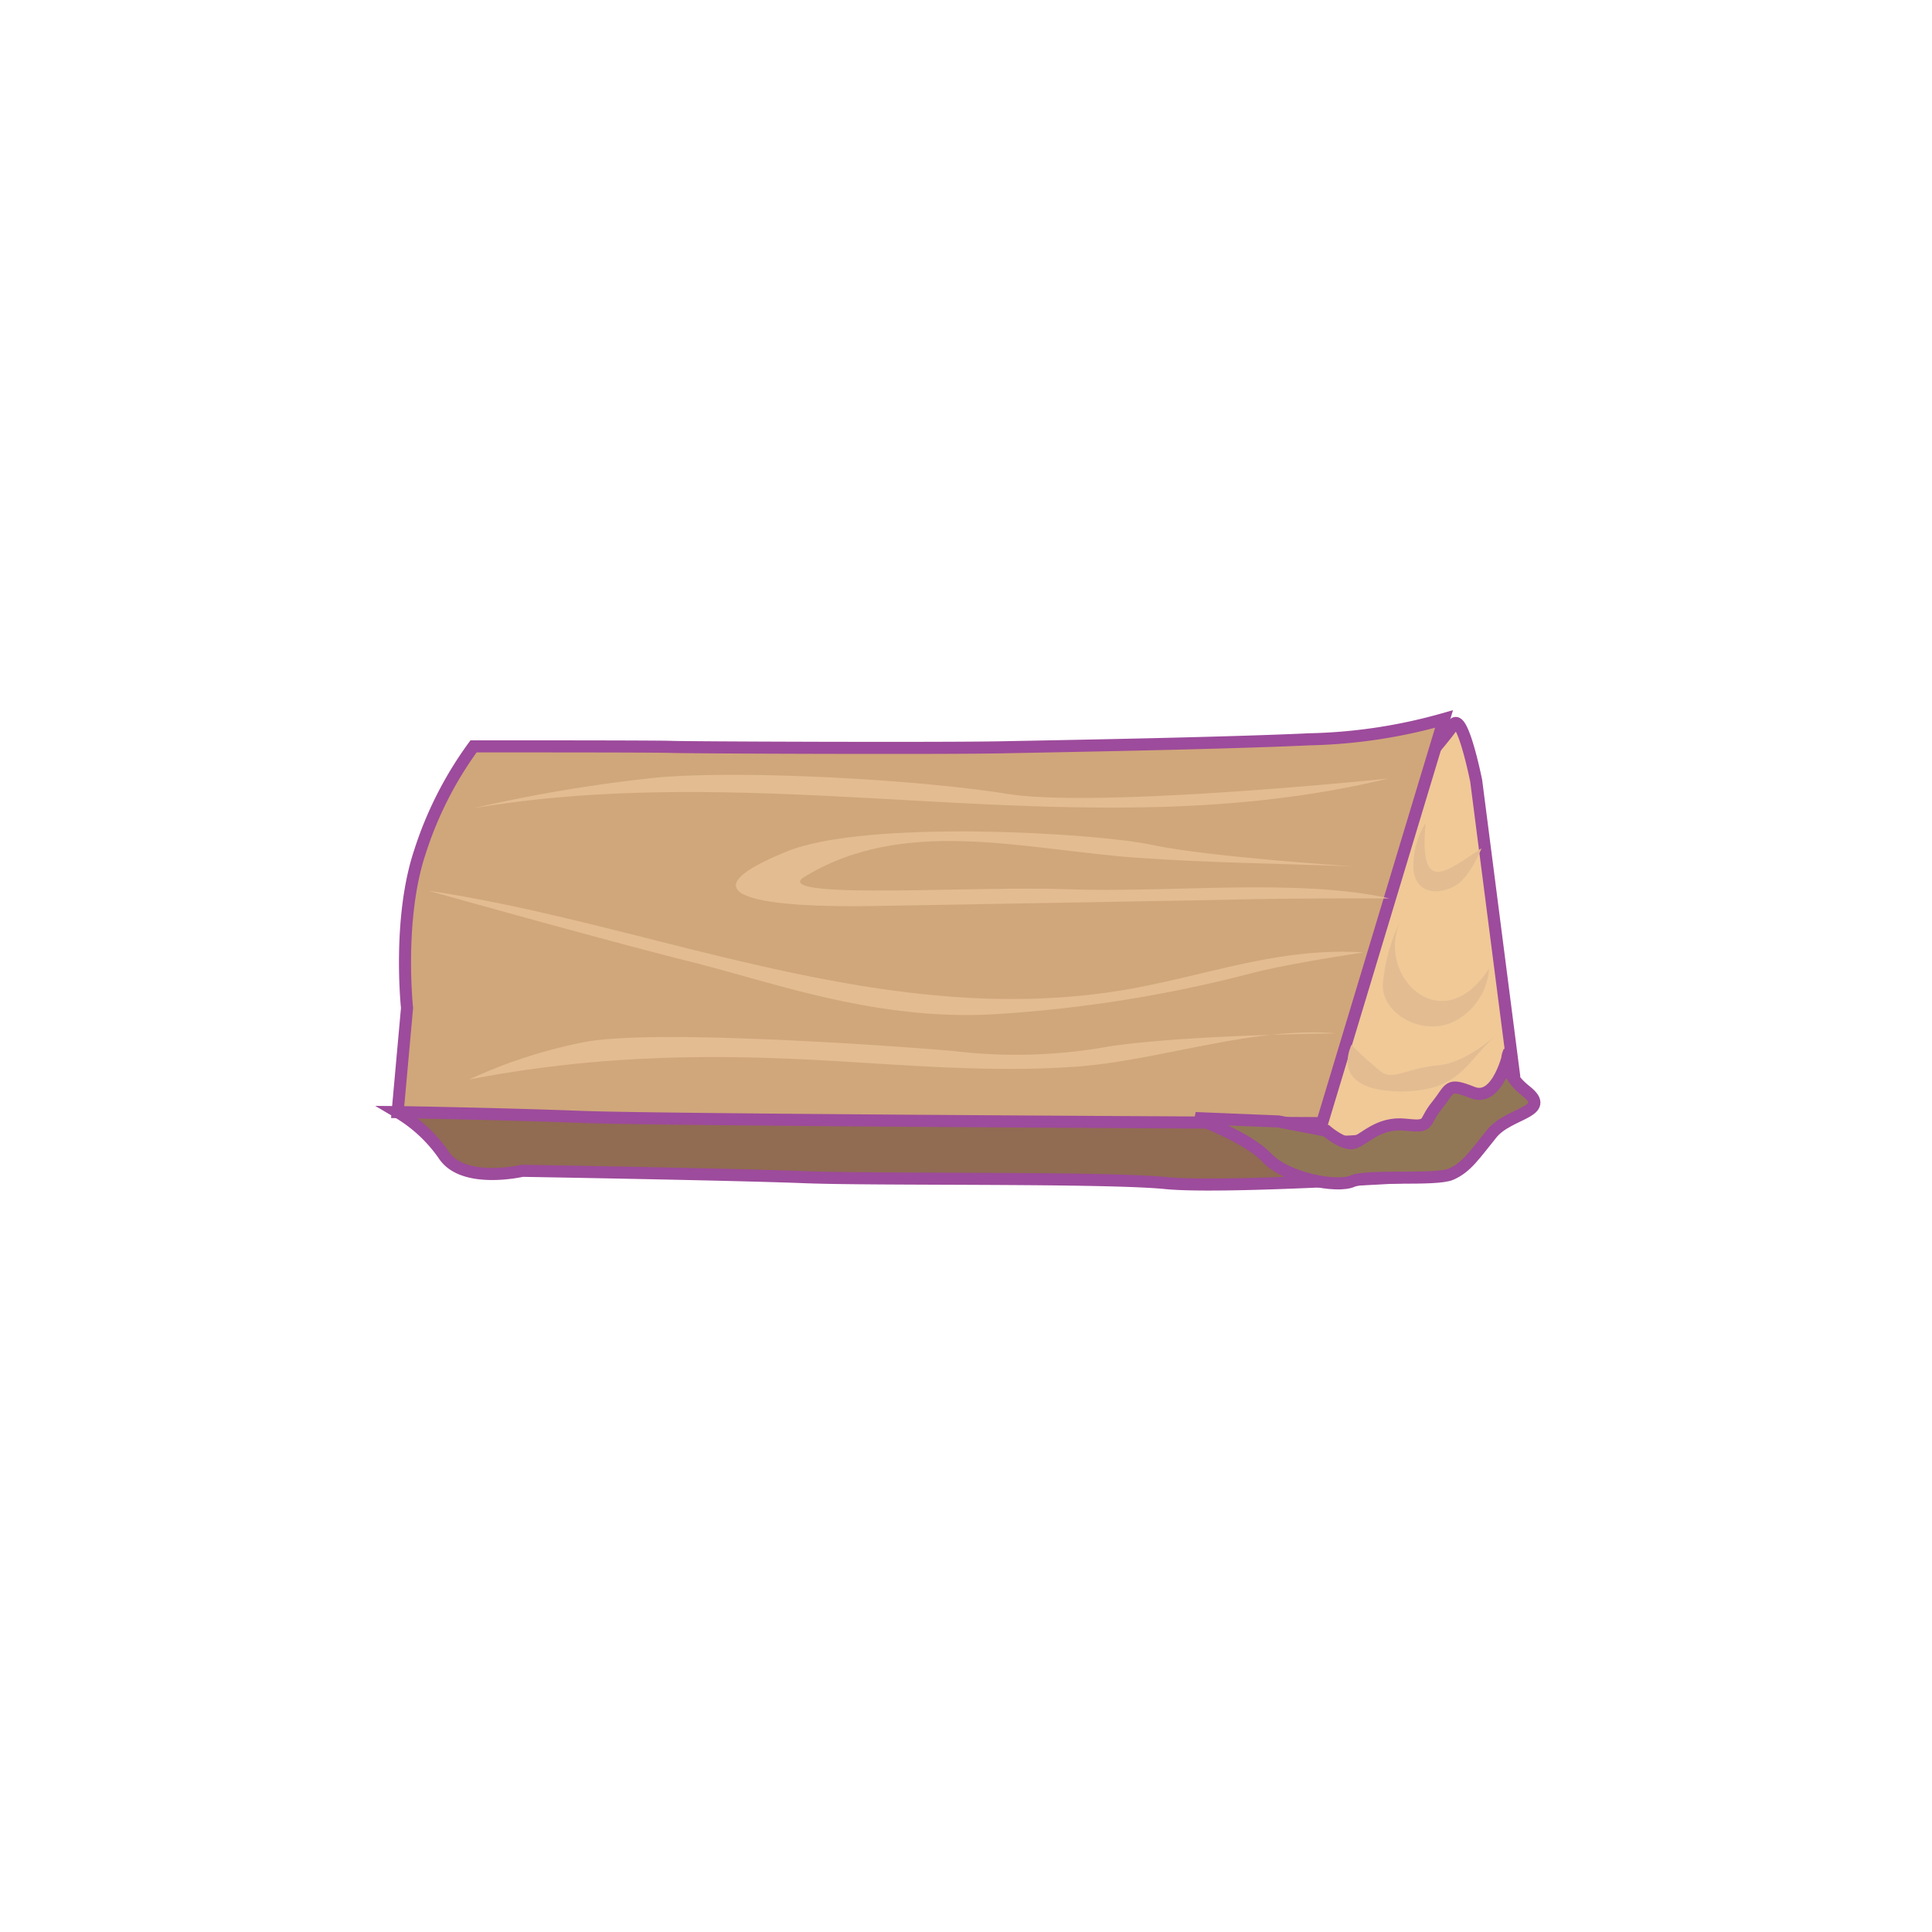 <svg id="word" xmlns="http://www.w3.org/2000/svg" viewBox="0 0 160 160"><defs><style>.cls-1{fill:#916b52;}.cls-1,.cls-2,.cls-3,.cls-4{stroke:#9d4b9c;}.cls-2{fill:#f0c997;}.cls-3{fill:#d0a77a;}.cls-4{fill:#927756;}.cls-5{fill:#e3bc92;}</style></defs><path class="cls-1" d="M120.169,97.238s-18.533,1.244-23.614.739-24.037-.255-29.963-.49-23.336-.526-23.336-.526-4.857,1.125-6.479-1.273A12.157,12.157,0,0,0,32.931,92.1s81.112.7,81.533.617"/><path class="cls-2" d="M125.376,88.948l-3.124-24.283s-1.161-5.815-1.907-4.633-4.693,5.582-5.4,6.469-4.982,13.47-5.782,15.111-3.3,11.261-3.3,11.261,2.715,2.849,9.2,1.126A27.739,27.739,0,0,0,125.376,88.948Z"/><path class="cls-3" d="M119.589,59.544a44.017,44.017,0,0,1-11.145,1.682c-7.131.332-20.34.56-25.425.662s-26.173.02-27.382-.033-16.422-.043-16.422-.043a30.572,30.572,0,0,0-4.451,8.779c-1.843,5.549-1.055,12.882-1.055,12.882L32.931,92.1s8.232.129,15.3.4,61.258.513,61.258.513Z"/><path class="cls-4" d="M124.979,87.1s-.892,4.222-3.024,3.381-1.782-.376-2.968,1.087-.409,1.812-2.61,1.573-3.386,1.229-4.23,1.5-2.314-1-2.314-1l-3.969-.768L99,92.594s4.286,1.548,5.916,3.283,5.8,2.505,7.078,1.945,6.9-.025,8.179-.584,1.938-1.59,3.361-3.346c1.414-1.775,5.068-1.776,2.83-3.545S124.979,87.1,124.979,87.1Z"/><path class="cls-5" d="M39.235,66.926c25.5-4.271,50.541,3.638,75.73-2.449,0,0-23.943,2.483-31.516,1.272S61.508,63.766,54.4,64.393A126.377,126.377,0,0,0,39.235,66.926Z"/><path class="cls-5" d="M112.921,78.875c-7.523-.476-13.707,2.247-21.052,3.3-19.574,2.8-38.128-5.706-56.386-8.408,0,0,14.279,4.016,21.51,5.829,7.235,1.8,15.785,5.069,25.877,4.364a110.858,110.858,0,0,0,20.668-3.333C106.465,79.835,112.921,78.875,112.921,78.875Z"/><path class="cls-5" d="M115.057,74.4c-7.677-1.708-18.359-.432-26.714-.758-7.3-.292-23.867.868-21.925-.9,8.336-5.237,18.307-2.387,27.736-1.708,5.94.43,11.994.477,17.962.721,0,0-12.085-.785-16.7-1.783S71.763,67.842,65.2,70.5c-9.358,3.785-1.621,4.689,7.193,4.532s28.321-.489,31.437-.566S115.057,74.4,115.057,74.4Z"/><path class="cls-5" d="M38.847,89.4c10.246-1.975,19.6-2.162,30.14-1.539,6.622.39,13.381.95,20.031.482,6.943-.487,14.764-3.365,21.659-2.762,0,0-12.32.107-18.782,1.073a43.415,43.415,0,0,1-12.89.392c-4.15-.37-25.064-1.91-30.753-.716A41.834,41.834,0,0,0,38.847,89.4Z"/><path class="cls-5" d="M111.918,86.531c-1.208,2.9,1.234,3.973,4.627,3.844,4.38-.185,4.912-2.427,7.367-4.68,0,0-2.426,2.334-4.884,2.543s-3.66,1.265-4.654.514A28.677,28.677,0,0,1,111.918,86.531Z"/><path class="cls-5" d="M123.322,80.2c-3.985,6.189-9.6.4-7.243-4.13a14.729,14.729,0,0,0-1.564,5.508c-.018,2.528,3.555,4.4,6.16,2.878A5.339,5.339,0,0,0,123.322,80.2Z"/><path class="cls-5" d="M122.694,70.252c-2.96,1.945-5.184,3.948-4.625-2.106a6.725,6.725,0,0,0-1,4.012c.326,1.935,2.086,1.905,3.367,1.244S122.694,70.252,122.694,70.252Z"/></svg>